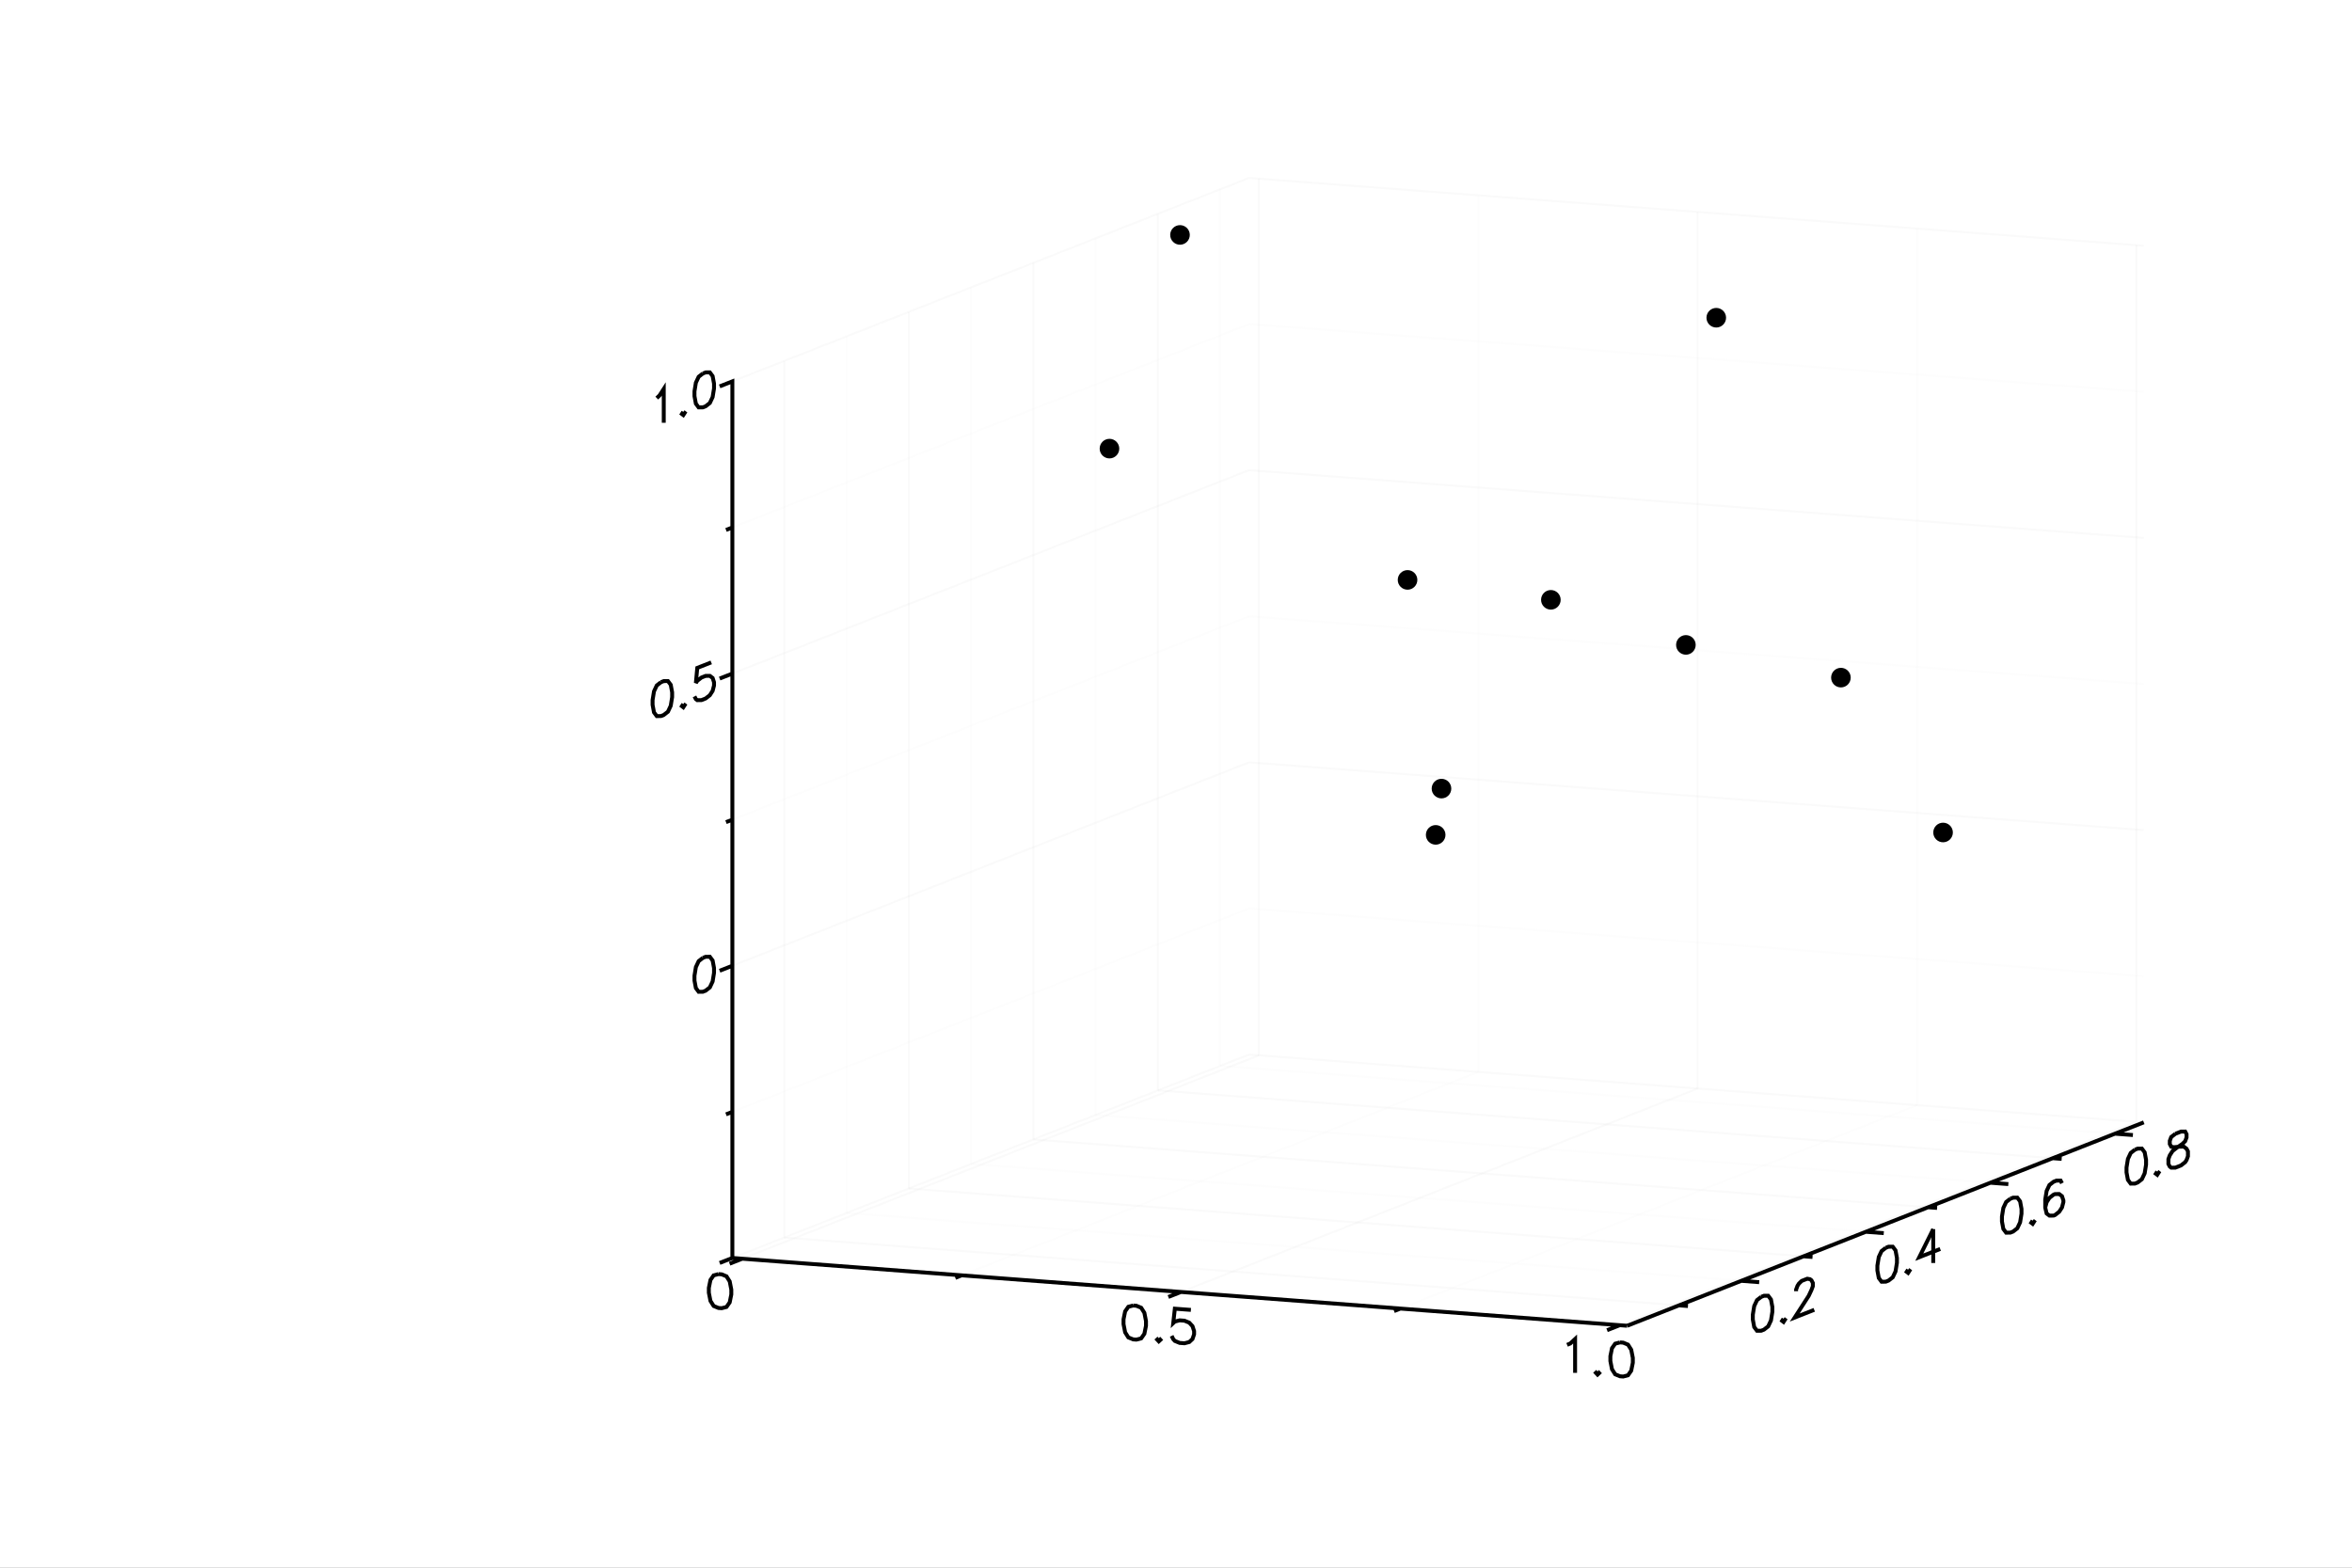 <?xml version="1.0" encoding="utf-8"?>
<svg xmlns="http://www.w3.org/2000/svg" xmlns:xlink="http://www.w3.org/1999/xlink" width="600" height="400" viewBox="0 0 2400 1600">
<rect x="0" y="0" width="2400" height="1600" fill="#808080" stroke="none"/>
<defs>
  <clipPath id="clip0200">
    <rect x="0" y="0" width="2400" height="1600"/>
  </clipPath>
</defs>
<polygon clip-path="url(#clip0200)" points="
0,1600 2400,1600 2400,0 0,0 
  " fill="#ffffff" fill-rule="evenodd" fill-opacity="1"/>
<defs>
  <clipPath id="clip0201">
    <rect x="480" y="0" width="1681" height="1600"/>
  </clipPath>
</defs>
<polygon clip-path="url(#clip0200)" points="
747.31,1353.09 2187.54,1353.09 2187.54,181.628 747.31,181.628 
  " fill="#ffffff" fill-rule="evenodd" fill-opacity="1"/>
<defs>
  <clipPath id="clip0202">
    <rect x="747" y="181" width="1441" height="1172"/>
  </clipPath>
</defs>
<polyline clip-path="url(#clip0200)" style="stroke:#cccccc; stroke-width:2; stroke-opacity:0.1; fill:none" points="
  757.455,1284.66 1284.62,1077.05 
  "/>
<polyline clip-path="url(#clip0200)" style="stroke:#cccccc; stroke-width:2; stroke-opacity:0.1; fill:none" points="
  1284.62,1077.05 1284.62,182.397 
  "/>
<polyline clip-path="url(#clip0200)" style="stroke:#ededed; stroke-width:2; stroke-opacity:0.1; fill:none" points="
  981.299,1301.62 1508.46,1094.02 
  "/>
<polyline clip-path="url(#clip0200)" style="stroke:#ededed; stroke-width:2; stroke-opacity:0.1; fill:none" points="
  1508.46,1094.02 1508.46,199.362 
  "/>
<polyline clip-path="url(#clip0200)" style="stroke:#cccccc; stroke-width:2; stroke-opacity:0.1; fill:none" points="
  1205.14,1318.59 1732.3,1110.98 
  "/>
<polyline clip-path="url(#clip0200)" style="stroke:#cccccc; stroke-width:2; stroke-opacity:0.1; fill:none" points="
  1732.3,1110.98 1732.3,216.327 
  "/>
<polyline clip-path="url(#clip0200)" style="stroke:#ededed; stroke-width:2; stroke-opacity:0.1; fill:none" points="
  1428.99,1335.55 1956.15,1127.95 
  "/>
<polyline clip-path="url(#clip0200)" style="stroke:#ededed; stroke-width:2; stroke-opacity:0.1; fill:none" points="
  1956.15,1127.95 1956.15,233.292 
  "/>
<polyline clip-path="url(#clip0200)" style="stroke:#cccccc; stroke-width:2; stroke-opacity:0.1; fill:none" points="
  1652.83,1352.52 2179.99,1144.91 
  "/>
<polyline clip-path="url(#clip0200)" style="stroke:#cccccc; stroke-width:2; stroke-opacity:0.1; fill:none" points="
  2179.99,1144.91 2179.99,250.257 
  "/>
<polyline clip-path="url(#clip0200)" style="stroke:#cccccc; stroke-width:2; stroke-opacity:0.1; fill:none" points="
  800.213,1263.06 1713.28,1332.26 
  "/>
<polyline clip-path="url(#clip0200)" style="stroke:#cccccc; stroke-width:2; stroke-opacity:0.1; fill:none" points="
  800.213,1263.06 800.213,368.399 
  "/>
<polyline clip-path="url(#clip0200)" style="stroke:#ededed; stroke-width:2; stroke-opacity:0.1; fill:none" points="
  863.767,1238.03 1776.84,1307.23 
  "/>
<polyline clip-path="url(#clip0200)" style="stroke:#ededed; stroke-width:2; stroke-opacity:0.1; fill:none" points="
  863.767,1238.03 863.767,343.37 
  "/>
<polyline clip-path="url(#clip0200)" style="stroke:#cccccc; stroke-width:2; stroke-opacity:0.1; fill:none" points="
  927.322,1213 1840.39,1282.2 
  "/>
<polyline clip-path="url(#clip0200)" style="stroke:#cccccc; stroke-width:2; stroke-opacity:0.1; fill:none" points="
  927.322,1213 927.322,318.341 
  "/>
<polyline clip-path="url(#clip0200)" style="stroke:#ededed; stroke-width:2; stroke-opacity:0.1; fill:none" points="
  990.877,1187.97 1903.95,1257.17 
  "/>
<polyline clip-path="url(#clip0200)" style="stroke:#ededed; stroke-width:2; stroke-opacity:0.1; fill:none" points="
  990.877,1187.97 990.877,293.312 
  "/>
<polyline clip-path="url(#clip0200)" style="stroke:#cccccc; stroke-width:2; stroke-opacity:0.1; fill:none" points="
  1054.43,1162.94 1967.5,1232.14 
  "/>
<polyline clip-path="url(#clip0200)" style="stroke:#cccccc; stroke-width:2; stroke-opacity:0.1; fill:none" points="
  1054.43,1162.94 1054.43,268.283 
  "/>
<polyline clip-path="url(#clip0200)" style="stroke:#ededed; stroke-width:2; stroke-opacity:0.1; fill:none" points="
  1117.99,1137.91 2031.06,1207.11 
  "/>
<polyline clip-path="url(#clip0200)" style="stroke:#ededed; stroke-width:2; stroke-opacity:0.1; fill:none" points="
  1117.99,1137.91 1117.99,243.254 
  "/>
<polyline clip-path="url(#clip0200)" style="stroke:#cccccc; stroke-width:2; stroke-opacity:0.1; fill:none" points="
  1181.54,1112.88 2094.61,1182.08 
  "/>
<polyline clip-path="url(#clip0200)" style="stroke:#cccccc; stroke-width:2; stroke-opacity:0.1; fill:none" points="
  1181.54,1112.88 1181.54,218.226 
  "/>
<polyline clip-path="url(#clip0200)" style="stroke:#ededed; stroke-width:2; stroke-opacity:0.1; fill:none" points="
  1245.1,1087.85 2158.16,1157.05 
  "/>
<polyline clip-path="url(#clip0200)" style="stroke:#ededed; stroke-width:2; stroke-opacity:0.1; fill:none" points="
  1245.1,1087.85 1245.1,193.197 
  "/>
<polyline clip-path="url(#clip0200)" style="stroke:#cccccc; stroke-width:2; stroke-opacity:0.1; fill:none" points="
  747.31,1283.89 1274.47,1076.28 
  "/>
<polyline clip-path="url(#clip0200)" style="stroke:#cccccc; stroke-width:2; stroke-opacity:0.1; fill:none" points="
  1274.47,1076.28 2187.54,1145.49 
  "/>
<polyline clip-path="url(#clip0200)" style="stroke:#ededed; stroke-width:2; stroke-opacity:0.1; fill:none" points="
  747.31,1134.78 1274.47,927.174 
  "/>
<polyline clip-path="url(#clip0200)" style="stroke:#ededed; stroke-width:2; stroke-opacity:0.1; fill:none" points="
  1274.47,927.174 2187.54,996.376 
  "/>
<polyline clip-path="url(#clip0200)" style="stroke:#cccccc; stroke-width:2; stroke-opacity:0.1; fill:none" points="
  747.31,985.671 1274.47,778.065 
  "/>
<polyline clip-path="url(#clip0200)" style="stroke:#cccccc; stroke-width:2; stroke-opacity:0.1; fill:none" points="
  1274.47,778.065 2187.54,847.267 
  "/>
<polyline clip-path="url(#clip0200)" style="stroke:#ededed; stroke-width:2; stroke-opacity:0.1; fill:none" points="
  747.31,836.561 1274.47,628.956 
  "/>
<polyline clip-path="url(#clip0200)" style="stroke:#ededed; stroke-width:2; stroke-opacity:0.1; fill:none" points="
  1274.47,628.956 2187.54,698.158 
  "/>
<polyline clip-path="url(#clip0200)" style="stroke:#cccccc; stroke-width:2; stroke-opacity:0.1; fill:none" points="
  747.31,687.452 1274.47,479.846 
  "/>
<polyline clip-path="url(#clip0200)" style="stroke:#cccccc; stroke-width:2; stroke-opacity:0.1; fill:none" points="
  1274.47,479.846 2187.54,549.048 
  "/>
<polyline clip-path="url(#clip0200)" style="stroke:#ededed; stroke-width:2; stroke-opacity:0.1; fill:none" points="
  747.31,538.343 1274.47,330.737 
  "/>
<polyline clip-path="url(#clip0200)" style="stroke:#ededed; stroke-width:2; stroke-opacity:0.1; fill:none" points="
  1274.47,330.737 2187.54,399.939 
  "/>
<polyline clip-path="url(#clip0200)" style="stroke:#cccccc; stroke-width:2; stroke-opacity:0.1; fill:none" points="
  747.31,389.233 1274.47,181.628 
  "/>
<polyline clip-path="url(#clip0200)" style="stroke:#cccccc; stroke-width:2; stroke-opacity:0.1; fill:none" points="
  1274.47,181.628 2187.54,250.83 
  "/>
<polyline clip-path="url(#clip0200)" style="stroke:#000000; stroke-width:4; stroke-opacity:1; fill:none" points="
  717.197,977.641 712.923,980.97 710.073,987.03 708.649,995.819 708.649,1000.76 710.073,1008.42 712.923,1012.24 717.197,1012.2 720.047,1011.08 724.321,1007.75 
  727.17,1001.69 728.595,992.901 728.595,987.964 727.17,980.297 724.321,976.482 720.047,976.519 717.197,977.641 
  "/>
<polyline clip-path="url(#clip0200)" style="stroke:#000000; stroke-width:4; stroke-opacity:1; fill:none" points="
  674.455,696.255 670.18,699.584 667.331,705.644 665.906,714.433 665.906,719.371 667.331,727.038 670.18,730.853 674.455,730.815 677.304,729.693 681.578,726.364 
  684.428,720.305 685.853,711.515 685.853,706.578 684.428,698.911 681.578,695.096 677.304,695.133 674.455,696.255 
  "/>
<polyline clip-path="url(#clip0200)" style="stroke:#000000; stroke-width:4; stroke-opacity:1; fill:none" points="
  697.251,718.547 695.826,720.753 697.251,721.838 698.675,719.631 697.251,718.547 
  "/>
<polyline clip-path="url(#clip0200)" style="stroke:#000000; stroke-width:4; stroke-opacity:1; fill:none" points="
  725.746,676.056 711.498,681.667 710.073,697.04 711.498,694.833 715.772,691.504 720.047,689.821 724.321,689.783 727.17,691.952 728.595,696.328 728.595,699.62 
  727.17,705.118 724.321,709.532 720.047,712.861 715.772,714.544 711.498,714.581 710.073,713.497 708.649,710.766 
  "/>
<polyline clip-path="url(#clip0200)" style="stroke:#000000; stroke-width:4; stroke-opacity:1; fill:none" points="
  670.18,406.303 673.03,403.535 677.304,396.915 677.304,431.475 
  "/>
<polyline clip-path="url(#clip0200)" style="stroke:#000000; stroke-width:4; stroke-opacity:1; fill:none" points="
  697.251,420.328 695.826,422.535 697.251,423.619 698.675,421.413 697.251,420.328 
  "/>
<polyline clip-path="url(#clip0200)" style="stroke:#000000; stroke-width:4; stroke-opacity:1; fill:none" points="
  717.197,381.204 712.923,384.533 710.073,390.592 708.649,399.382 708.649,404.319 710.073,411.987 712.923,415.802 717.197,415.764 720.047,414.642 724.321,411.313 
  727.17,405.254 728.595,396.464 728.595,391.527 727.17,383.859 724.321,380.044 720.047,380.082 717.197,381.204 
  "/>
<polyline clip-path="url(#clip0200)" style="stroke:#000000; stroke-width:4; stroke-opacity:1; fill:none" points="
  747.31,1283.89 747.31,1283.89 734.348,1288.99 747.31,1283.89 747.31,1134.78 740.829,1137.33 747.31,1134.78 747.31,985.671 734.348,990.775 747.31,985.671 
  747.31,836.561 740.829,839.114 747.31,836.561 747.31,687.452 734.348,692.557 747.31,687.452 747.31,538.343 740.829,540.895 747.31,538.343 747.31,389.233 
  734.348,394.338 747.31,389.233 
  "/>
<polyline clip-path="url(#clip0200)" style="stroke:#000000; stroke-width:4; stroke-opacity:1; fill:none" points="
  733.137,1300.36 728.228,1301.64 724.955,1306.33 723.319,1314.43 723.319,1319.37 724.955,1327.72 728.228,1332.91 733.137,1334.92 736.41,1335.17 741.319,1333.9 
  744.591,1329.21 746.228,1321.1 746.228,1316.17 744.591,1307.81 741.319,1302.63 736.41,1300.61 733.137,1300.36 
  "/>
<polyline clip-path="url(#clip0200)" style="stroke:#000000; stroke-width:4; stroke-opacity:1; fill:none" points="
  1156.28,1332.43 1151.37,1333.71 1148.1,1338.4 1146.46,1346.5 1146.46,1351.44 1148.1,1359.79 1151.37,1364.98 1156.28,1366.99 1159.55,1367.24 1164.46,1365.97 
  1167.73,1361.28 1169.37,1353.17 1169.37,1348.24 1167.73,1339.88 1164.46,1334.7 1159.55,1332.68 1156.28,1332.43 
  "/>
<polyline clip-path="url(#clip0200)" style="stroke:#000000; stroke-width:4; stroke-opacity:1; fill:none" points="
  1182.46,1365.69 1180.82,1367.21 1182.46,1368.98 1184.1,1367.46 1182.46,1365.69 
  "/>
<polyline clip-path="url(#clip0200)" style="stroke:#000000; stroke-width:4; stroke-opacity:1; fill:none" points="
  1215.19,1336.9 1198.82,1335.66 1197.19,1350.35 1198.82,1348.82 1203.73,1347.55 1208.64,1347.92 1213.55,1349.94 1216.82,1353.48 1218.46,1358.54 1218.46,1361.83 
  1216.82,1366.64 1213.55,1369.69 1208.64,1370.96 1203.73,1370.59 1198.82,1368.57 1197.19,1366.8 1195.55,1363.39 
  "/>
<polyline clip-path="url(#clip0200)" style="stroke:#000000; stroke-width:4; stroke-opacity:1; fill:none" points="
  1599.06,1372.57 1602.33,1371.18 1607.24,1366.61 1607.24,1401.17 
  "/>
<polyline clip-path="url(#clip0200)" style="stroke:#000000; stroke-width:4; stroke-opacity:1; fill:none" points="
  1630.15,1399.62 1628.51,1401.14 1630.15,1402.91 1631.78,1401.39 1630.15,1399.62 
  "/>
<polyline clip-path="url(#clip0200)" style="stroke:#000000; stroke-width:4; stroke-opacity:1; fill:none" points="
  1653.06,1370.08 1648.15,1371.36 1644.87,1376.05 1643.24,1384.15 1643.24,1389.09 1644.87,1397.44 1648.15,1402.63 1653.06,1404.64 1656.33,1404.89 1661.24,1403.62 
  1664.51,1398.93 1666.15,1390.82 1666.15,1385.89 1664.51,1377.54 1661.24,1372.35 1656.33,1370.33 1653.06,1370.08 
  "/>
<polyline clip-path="url(#clip0200)" style="stroke:#000000; stroke-width:4; stroke-opacity:1; fill:none" points="
  747.31,1283.89 757.455,1284.66 744.493,1289.76 757.455,1284.66 981.299,1301.62 974.818,1304.18 981.299,1301.62 1205.14,1318.59 1192.18,1323.69 1205.14,1318.59 
  1428.99,1335.55 1422.5,1338.11 1428.99,1335.55 1652.83,1352.52 1639.87,1357.62 1652.83,1352.52 1660.38,1353.09 
  "/>
<polyline clip-path="url(#clip0200)" style="stroke:#000000; stroke-width:4; stroke-opacity:1; fill:none" points="
  1797.14,1323.6 1792.86,1326.92 1790.01,1332.98 1788.59,1341.77 1788.59,1346.71 1790.01,1354.38 1792.86,1358.19 1797.14,1358.16 1799.99,1357.03 1804.26,1353.7 
  1807.11,1347.65 1808.53,1338.86 1808.53,1333.92 1807.11,1326.25 1804.26,1322.44 1799.99,1322.47 1797.14,1323.6 
  "/>
<polyline clip-path="url(#clip0200)" style="stroke:#000000; stroke-width:4; stroke-opacity:1; fill:none" points="
  1819.93,1345.89 1818.51,1348.09 1819.93,1349.18 1821.36,1346.97 1819.93,1345.89 
  "/>
<polyline clip-path="url(#clip0200)" style="stroke:#000000; stroke-width:4; stroke-opacity:1; fill:none" points="
  1832.75,1317.8 1832.75,1316.15 1834.18,1312.3 1835.6,1310.09 1838.45,1307.32 1844.15,1305.08 1847,1305.6 1848.43,1306.69 1849.85,1309.42 1849.85,1312.71 
  1848.43,1316.56 1845.58,1322.62 1831.33,1344.69 1851.28,1336.83 
  "/>
<polyline clip-path="url(#clip0200)" style="stroke:#000000; stroke-width:4; stroke-opacity:1; fill:none" points="
  1924.25,1273.54 1919.97,1276.87 1917.12,1282.93 1915.7,1291.72 1915.7,1296.65 1917.12,1304.32 1919.97,1308.14 1924.25,1308.1 1927.09,1306.98 1931.37,1303.65 
  1934.22,1297.59 1935.64,1288.8 1935.64,1283.86 1934.22,1276.19 1931.37,1272.38 1927.09,1272.42 1924.25,1273.54 
  "/>
<polyline clip-path="url(#clip0200)" style="stroke:#000000; stroke-width:4; stroke-opacity:1; fill:none" points="
  1947.04,1295.83 1945.62,1298.04 1947.04,1299.12 1948.47,1296.91 1947.04,1295.83 
  "/>
<polyline clip-path="url(#clip0200)" style="stroke:#000000; stroke-width:4; stroke-opacity:1; fill:none" points="
  1972.69,1254.46 1958.44,1283.11 1979.81,1274.7 
  "/>
<polyline clip-path="url(#clip0200)" style="stroke:#000000; stroke-width:4; stroke-opacity:1; fill:none" points="
  1972.69,1254.46 1972.69,1289.02 
  "/>
<polyline clip-path="url(#clip0200)" style="stroke:#000000; stroke-width:4; stroke-opacity:1; fill:none" points="
  2051.35,1223.48 2047.08,1226.81 2044.23,1232.87 2042.81,1241.66 2042.81,1246.59 2044.23,1254.26 2047.08,1258.08 2051.35,1258.04 2054.2,1256.92 2058.48,1253.59 
  2061.33,1247.53 2062.75,1238.74 2062.75,1233.8 2061.33,1226.13 2058.48,1222.32 2054.2,1222.36 2051.35,1223.48 
  "/>
<polyline clip-path="url(#clip0200)" style="stroke:#000000; stroke-width:4; stroke-opacity:1; fill:none" points="
  2074.15,1245.77 2072.73,1247.98 2074.15,1249.06 2075.58,1246.86 2074.15,1245.77 
  "/>
<polyline clip-path="url(#clip0200)" style="stroke:#000000; stroke-width:4; stroke-opacity:1; fill:none" points="
  2104.07,1207.66 2102.65,1204.93 2098.37,1204.96 2095.52,1206.09 2091.25,1209.41 2088.4,1215.47 2086.97,1224.26 2086.97,1232.49 2088.4,1238.51 2091.25,1240.68 
  2095.52,1240.65 2096.95,1240.08 2101.22,1236.76 2104.07,1232.34 2105.5,1226.84 2105.5,1225.2 2104.07,1220.82 2101.22,1218.65 2096.95,1218.69 2095.52,1219.25 
  2091.25,1222.58 2088.4,1226.99 2086.97,1232.49 
  "/>
<polyline clip-path="url(#clip0200)" style="stroke:#000000; stroke-width:4; stroke-opacity:1; fill:none" points="
  2178.46,1173.42 2174.19,1176.75 2171.34,1182.81 2169.92,1191.6 2169.92,1196.54 2171.34,1204.2 2174.19,1208.02 2178.46,1207.98 2181.31,1206.86 2185.59,1203.53 
  2188.44,1197.47 2189.86,1188.68 2189.86,1183.74 2188.44,1176.08 2185.59,1172.26 2181.31,1172.3 2178.46,1173.42 
  "/>
<polyline clip-path="url(#clip0200)" style="stroke:#000000; stroke-width:4; stroke-opacity:1; fill:none" points="
  2201.26,1195.71 2199.84,1197.92 2201.26,1199 2202.68,1196.8 2201.26,1195.71 
  "/>
<polyline clip-path="url(#clip0200)" style="stroke:#000000; stroke-width:4; stroke-opacity:1; fill:none" points="
  2219.78,1157.15 2215.51,1160.48 2214.08,1164.33 2214.08,1167.62 2215.51,1170.35 2218.36,1170.88 2224.06,1170.28 2228.33,1170.24 2231.18,1172.41 2232.6,1175.14 
  2232.6,1180.08 2231.18,1183.93 2229.75,1186.14 2225.48,1189.47 2219.78,1191.71 2215.51,1191.75 2214.08,1190.66 2212.66,1187.93 2212.66,1183 2214.08,1179.14 
  2216.93,1174.73 2221.21,1171.4 2226.91,1167.51 2229.75,1164.74 2231.18,1160.89 2231.18,1157.6 2229.75,1154.87 2225.48,1154.91 2219.78,1157.15 
  "/>
<polyline clip-path="url(#clip0200)" style="stroke:#000000; stroke-width:4; stroke-opacity:1; fill:none" points="
  1660.38,1353.09 1713.28,1332.26 1722.41,1332.95 1713.28,1332.26 1776.84,1307.23 1795.1,1308.61 1776.84,1307.23 1840.39,1282.2 1849.52,1282.89 1840.39,1282.2 
  1903.95,1257.17 1922.21,1258.55 1903.95,1257.17 1967.5,1232.14 1976.63,1232.83 1967.5,1232.14 2031.06,1207.11 2049.32,1208.5 2031.06,1207.11 2094.61,1182.08 
  2103.74,1182.78 2094.61,1182.08 2158.16,1157.05 2176.43,1158.44 2158.16,1157.05 2187.54,1145.49 
  "/>
<circle clip-path="url(#clip0202)" style="fill:#000000; stroke:none; fill-opacity:1" cx="1204.08" cy="239.77" r="10"/>
<circle clip-path="url(#clip0202)" style="fill:#000000; stroke:none; fill-opacity:1" cx="1204.08" cy="239.77" r="7"/>
<circle clip-path="url(#clip0202)" style="fill:#000000; stroke:none; fill-opacity:1" cx="1582.52" cy="612.186" r="10"/>
<circle clip-path="url(#clip0202)" style="fill:#000000; stroke:none; fill-opacity:1" cx="1582.52" cy="612.186" r="7"/>
<circle clip-path="url(#clip0202)" style="fill:#000000; stroke:none; fill-opacity:1" cx="1982.72" cy="849.65" r="10"/>
<circle clip-path="url(#clip0202)" style="fill:#000000; stroke:none; fill-opacity:1" cx="1982.72" cy="849.65" r="7"/>
<circle clip-path="url(#clip0202)" style="fill:#000000; stroke:none; fill-opacity:1" cx="1878.49" cy="691.59" r="10"/>
<circle clip-path="url(#clip0202)" style="fill:#000000; stroke:none; fill-opacity:1" cx="1878.49" cy="691.59" r="7"/>
<circle clip-path="url(#clip0202)" style="fill:#000000; stroke:none; fill-opacity:1" cx="1751.29" cy="324.277" r="10"/>
<circle clip-path="url(#clip0202)" style="fill:#000000; stroke:none; fill-opacity:1" cx="1751.29" cy="324.277" r="7"/>
<circle clip-path="url(#clip0202)" style="fill:#000000; stroke:none; fill-opacity:1" cx="1436.27" cy="591.852" r="10"/>
<circle clip-path="url(#clip0202)" style="fill:#000000; stroke:none; fill-opacity:1" cx="1436.27" cy="591.852" r="7"/>
<circle clip-path="url(#clip0202)" style="fill:#000000; stroke:none; fill-opacity:1" cx="1720.3" cy="658.194" r="10"/>
<circle clip-path="url(#clip0202)" style="fill:#000000; stroke:none; fill-opacity:1" cx="1720.3" cy="658.194" r="7"/>
<circle clip-path="url(#clip0202)" style="fill:#000000; stroke:none; fill-opacity:1" cx="1132.11" cy="457.865" r="10"/>
<circle clip-path="url(#clip0202)" style="fill:#000000; stroke:none; fill-opacity:1" cx="1132.11" cy="457.865" r="7"/>
<circle clip-path="url(#clip0202)" style="fill:#000000; stroke:none; fill-opacity:1" cx="1464.98" cy="852.08" r="10"/>
<circle clip-path="url(#clip0202)" style="fill:#000000; stroke:none; fill-opacity:1" cx="1464.98" cy="852.08" r="7"/>
<circle clip-path="url(#clip0202)" style="fill:#000000; stroke:none; fill-opacity:1" cx="1470.9" cy="804.85" r="10"/>
<circle clip-path="url(#clip0202)" style="fill:#000000; stroke:none; fill-opacity:1" cx="1470.9" cy="804.85" r="7"/>
</svg>
